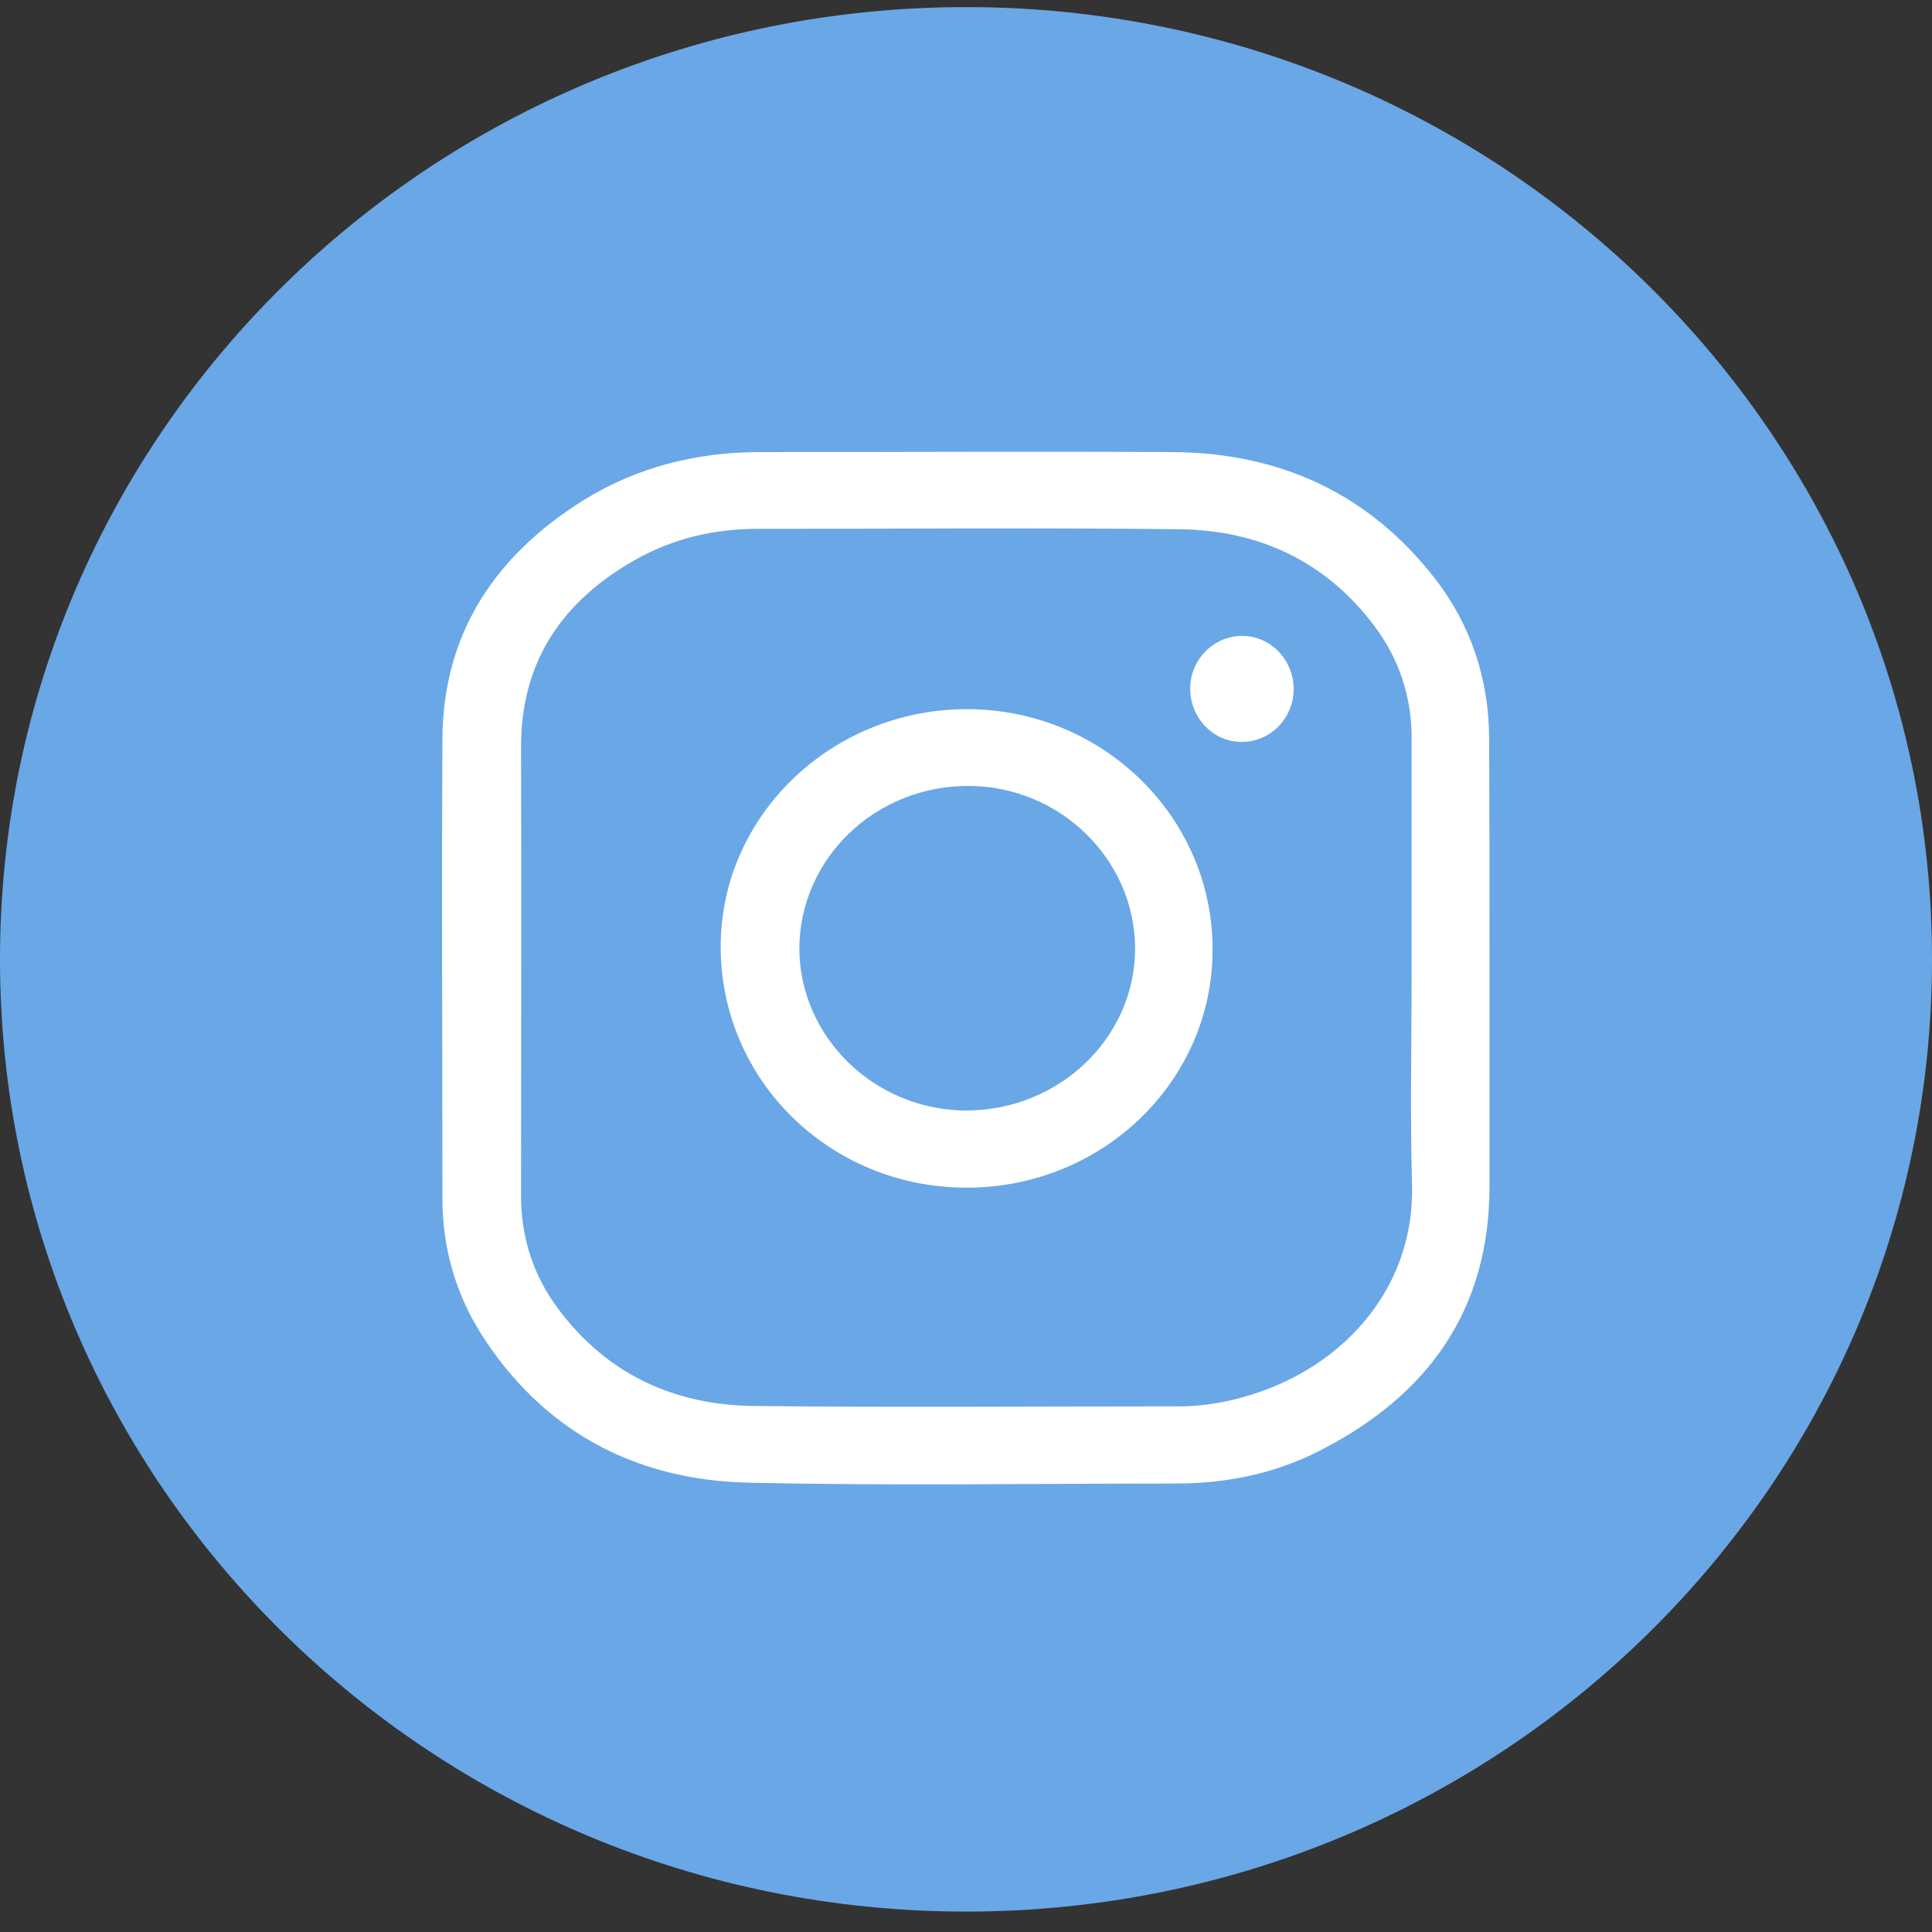 <svg width="30" height="30" viewBox="0 0 30 30" fill="none" xmlns="http://www.w3.org/2000/svg">
<rect x="0" y="0" width="30" height="30" fill="#333333" stroke="none"/>
<path d="M15 29.683C23.284 29.683 30 23.063 30 14.897C30 6.731 23.284 0.11 15 0.11C6.716 0.11 0 6.731 0 14.897C0 23.063 6.716 29.683 15 29.683Z" fill="#6AA7E6"/>
<path d="M23.129 15.022C23.129 16.152 23.129 17.288 23.129 18.417C23.129 20.336 22.184 21.664 20.491 22.527C19.798 22.881 19.049 23.036 18.268 23.036C16.057 23.036 13.841 23.073 11.63 23.023C9.854 22.986 8.425 22.216 7.468 20.708C7.071 20.075 6.876 19.38 6.87 18.641C6.87 16.251 6.857 13.855 6.87 11.465C6.882 9.826 7.695 8.616 9.074 7.759C9.892 7.256 10.799 7.026 11.763 7.02C13.916 7.02 16.064 7.008 18.224 7.02C19.886 7.033 21.265 7.672 22.285 8.988C22.846 9.714 23.123 10.559 23.123 11.477C23.129 12.65 23.129 13.836 23.129 15.022ZM21.92 15.034C21.92 13.849 21.92 12.65 21.92 11.465C21.92 10.819 21.725 10.229 21.341 9.72C20.591 8.721 19.552 8.231 18.312 8.218C16.127 8.193 13.941 8.212 11.756 8.212C11.076 8.212 10.434 8.367 9.848 8.702C8.715 9.348 8.085 10.292 8.091 11.608C8.098 13.923 8.091 16.251 8.091 18.573C8.091 19.224 8.286 19.82 8.677 20.336C9.426 21.335 10.465 21.819 11.706 21.832C13.904 21.856 16.101 21.838 18.293 21.838C18.79 21.838 19.275 21.732 19.741 21.546C20.975 21.056 21.964 19.92 21.926 18.405C21.895 17.281 21.92 16.158 21.92 15.034Z" fill="white"/>
<path d="M15 18.442C12.878 18.436 11.184 16.766 11.191 14.687C11.197 12.657 12.922 11.005 15.026 11.012C17.129 11.018 18.835 12.694 18.829 14.749C18.829 16.791 17.116 18.448 15 18.442ZM15.032 12.204C13.59 12.204 12.425 13.327 12.412 14.718C12.412 16.102 13.577 17.238 15 17.244C16.442 17.244 17.62 16.121 17.626 14.736C17.626 13.346 16.461 12.204 15.032 12.204Z" fill="white"/>
<path d="M20.088 10.7C20.088 11.153 19.723 11.526 19.276 11.52C18.835 11.52 18.476 11.141 18.482 10.687C18.482 10.24 18.848 9.874 19.288 9.874C19.729 9.874 20.088 10.246 20.088 10.7Z" fill="white"/>
</svg>
